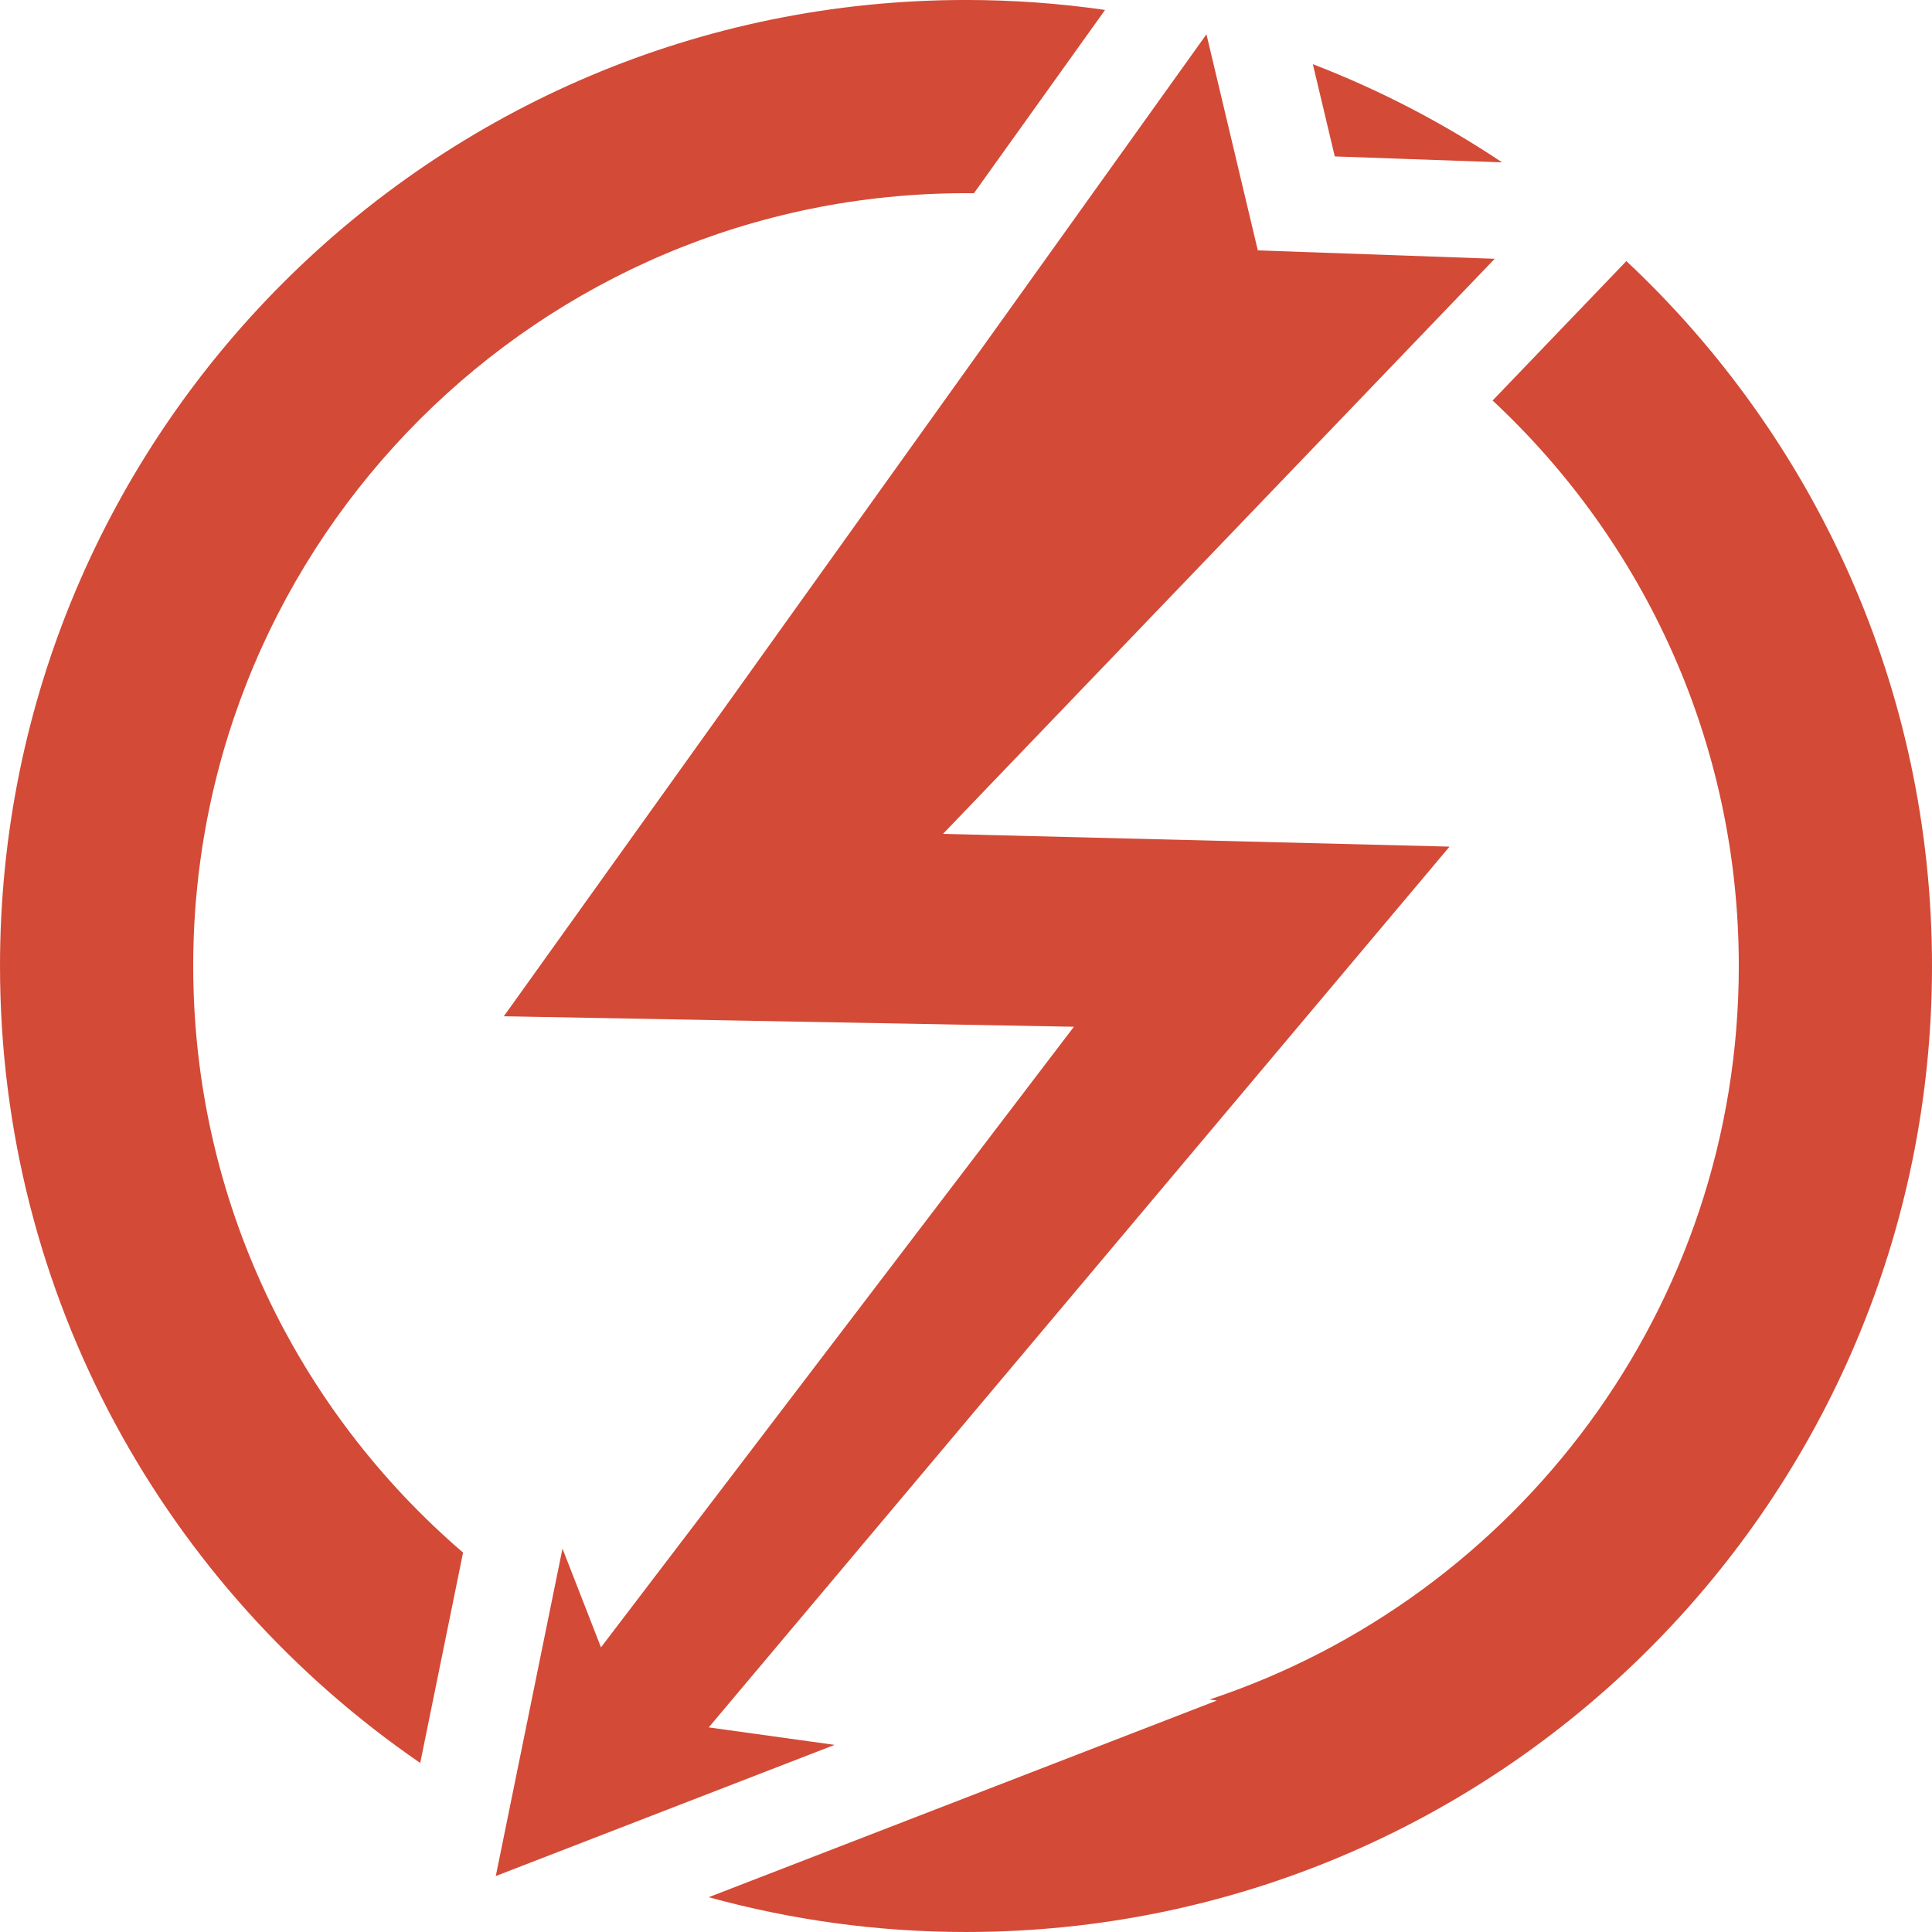 <?xml version="1.0" encoding="UTF-8" standalone="no"?><svg xmlns:svg="http://www.w3.org/2000/svg" xmlns="http://www.w3.org/2000/svg" version="1.1" width="35.433" height="35.433" id="svg3293" xml:space="preserve"><defs id="defs3297"/><g transform="matrix(1.25,0,0,-1.25,-0.476,36.568)" id="g3301"><g transform="scale(0.1,0.1)" id="g3303"><path d="m 145.539,292.547 c 6.934,0 13.742,-0.5 20.406,-1.461 l -19.246,-26.898 -1.16,0.011 c -62.605,0 -113.383,-50.777 -113.383,-113.383 0,-34.429 15.363,-65.269 39.594,-86.066 L 65.465,33.883 C 28.238,59.422 3.809,102.27 3.809,150.816 c 0,78.262 63.469,141.731 141.73,141.731 z m 50.891,-9.418 c 9.828,-3.785 19.133,-8.637 27.765,-14.406 l -24.547,0.871 -3.218,13.535 z m 46,-28.891 c 27.59,-25.859 44.843,-62.633 44.843,-103.422 0,-78.261 -63.472,-141.734 -141.734,-141.734 -13.074,0 -25.723,1.789 -37.746,5.105 l 74.555,28.855 -1.078,0.148 c 45.105,14.977 77.656,57.5 77.656,107.625 0,32.75 -13.906,62.266 -36.121,82.965 l 19.625,20.457" id="path3305" style="fill:#d34a37;fill-opacity:1;fill-rule:evenodd;stroke:none"/><path d="M 180.82,287.512 77.731,143.438 161.371,141.898 91.984,50.844 86.336,65.332 76.551,17.293 l 49.711,19.242 -18.465,2.566 108.687,129.226 -74.32,1.871 80.949,84.379 -34.758,1.231 -7.535,31.703" id="path3307" style="fill:#d34a37;fill-opacity:1;fill-rule:evenodd;stroke:none"/></g></g></svg>